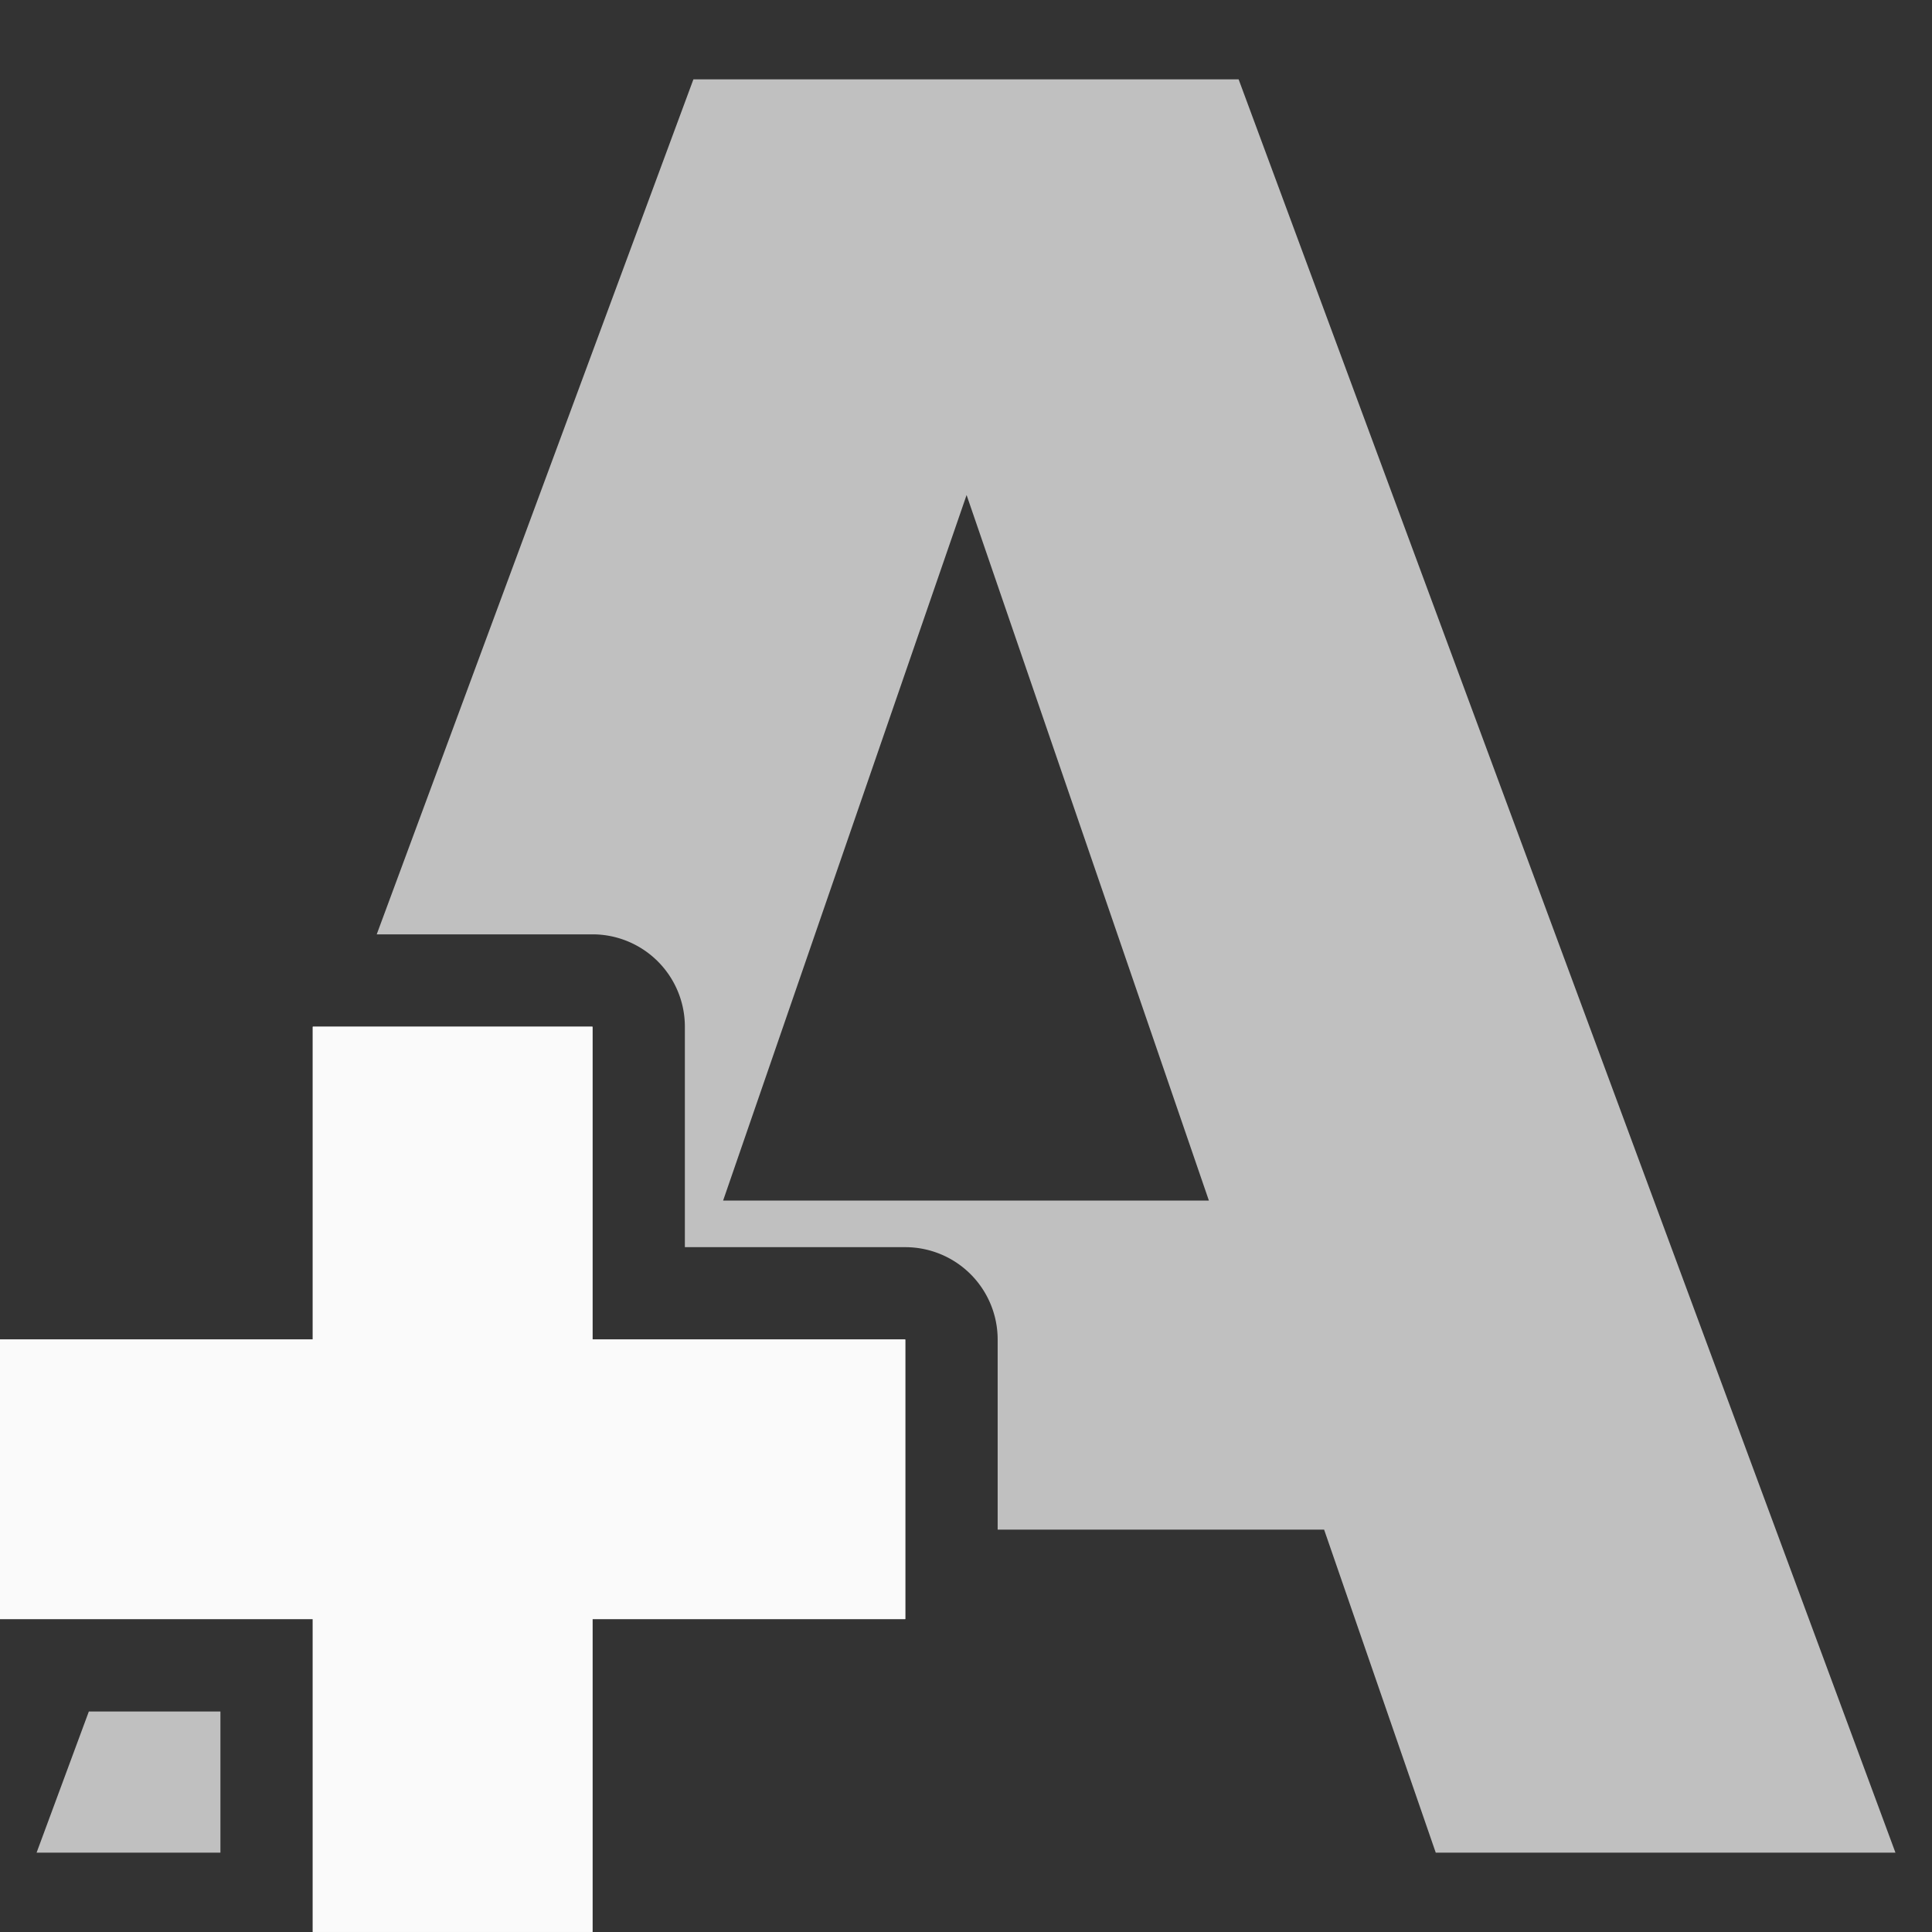 <?xml version="1.0" encoding="UTF-8" standalone="no"?>
<svg
   xmlns:dc="http://purl.org/dc/elements/1.1/"
   xmlns:cc="http://creativecommons.org/ns#"
   xmlns:rdf="http://www.w3.org/1999/02/22-rdf-syntax-ns#"
   xmlns:svg="http://www.w3.org/2000/svg"
   xmlns="http://www.w3.org/2000/svg"
   version="1.1"
   id="svg4174"
   viewBox="0 0 55.72 55.72"
   height="15.726mm"
   width="15.726mm">
  <rect x="0" y="0" width="55.72" height="55.72" fill="#333333" stroke="none"/>
  <defs
     id="defs4176" />
  <g
     transform="translate(-789.283,135.498)"
     id="layer1">
    <g
       id="text4182"
       style="font-style:normal;font-weight:normal;font-size:7.016px;line-height:125%;font-family:sans-serif;letter-spacing:0px;word-spacing:0px;fill:#fafafa;fill-opacity:0.706;stroke:none;stroke-width:1px;stroke-linecap:butt;stroke-linejoin:miter;stroke-opacity:1">
      <path
         id="path4232"
         transform="translate(789.283,-135.498)"
         d="M 19.998 2.289 L 10.865 26.947 L 17.088 26.947 A 2.664 2.664 0 0 1 19.752 29.611 L 19.752 35.969 L 26.109 35.969 A 2.664 2.664 0 0 1 28.773 38.633 L 28.773 44.115 L 38.188 44.115 L 41.408 53.432 L 54.666 53.432 L 35.723 2.289 L 19.998 2.289 z M 27.877 14.277 L 34.865 34.625 L 20.855 34.625 L 27.877 14.277 z M 2.562 49.361 L 1.055 53.432 L 6.357 53.432 L 6.357 49.361 L 2.562 49.361 z "
         style="font-style:normal;font-variant:normal;font-weight:bold;font-stretch:normal;font-size:70.155px;font-family:sans-serif;-inkscape-font-specification:'sans-serif Bold';fill:#fafafa;fill-opacity:0.706" />
    </g>
    <path
       id="rect4186"
       d="m 798.304,-105.887 0,9.021 -9.021,0 0,8.064 9.021,0 0,9.023 8.066,0 0,-9.023 9.021,0 0,-8.064 -9.021,0 0,-9.021 -8.066,0 z"
       style="opacity:1;fill:#fafafa;fill-opacity:1;stroke:none;stroke-width:1.25;stroke-linecap:square;stroke-linejoin:miter;stroke-miterlimit:4;stroke-dasharray:none;stroke-dashoffset:0;stroke-opacity:1" />
    <path
       id="rect4186-7"
       d="m 798.304,-105.887 0,9.021 -9.021,0 0,8.064 9.021,0 0,9.023 8.066,0 0,-9.023 9.021,0 0,-8.064 -9.021,0 0,-9.021 -8.066,0 z"
       style="opacity:1;fill:#fafafa;fill-opacity:1;stroke:none;stroke-width:1.25;stroke-linecap:square;stroke-linejoin:miter;stroke-miterlimit:4;stroke-dasharray:none;stroke-dashoffset:0;stroke-opacity:1" />
  </g>
</svg>
